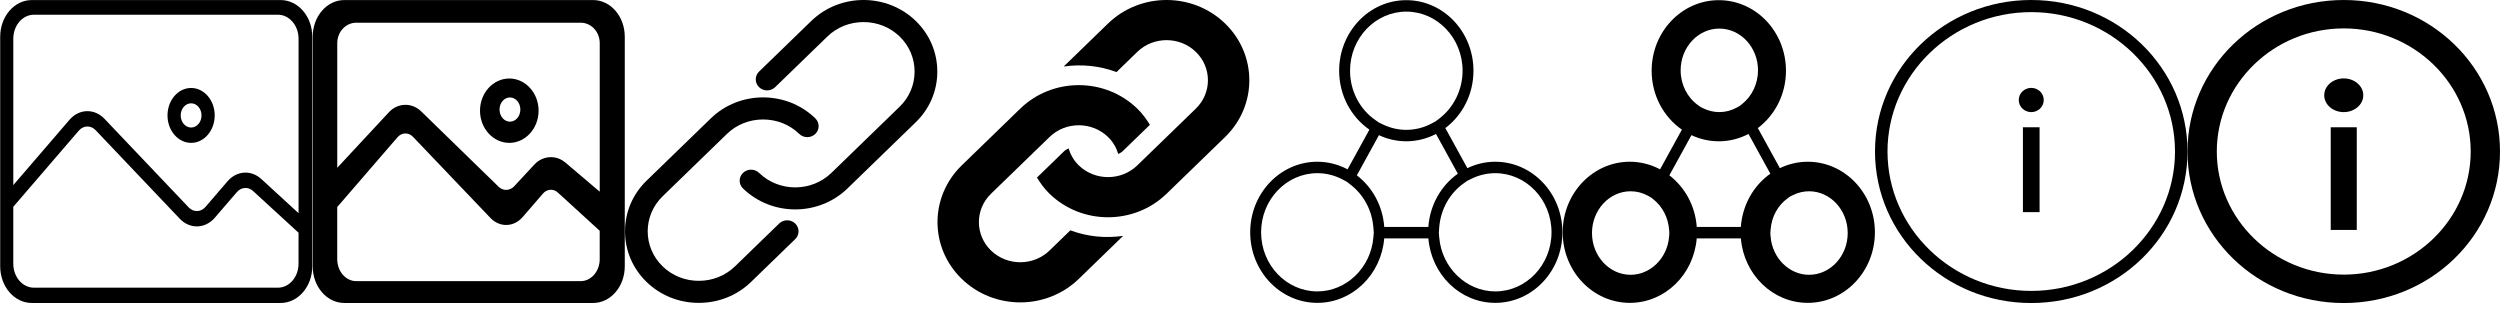 <?xml version="1.0" encoding="UTF-8" standalone="no"?>
<svg width="256px" height="32px" viewBox="0 0 256 32" version="1.1" xmlns="http://www.w3.org/2000/svg" xmlns:xlink="http://www.w3.org/1999/xlink">
    <!-- Generator: Sketch 49.2 (51160) - http://www.bohemiancoding.com/sketch -->
    <title>icon_sprite</title>
    <desc>Created with Sketch.</desc>
    <defs></defs>
    <g id="Page-1" stroke="none" stroke-width="1" fill="none" fill-rule="evenodd">
        <g id="icon_sprite" fill="#000000" fill-rule="nonzero">
            <g id="figures">
                <path d="M19.57,9.008 C18.236,9.008 17.152,10.269 17.152,11.819 C17.152,13.368 18.237,14.63 19.57,14.63 C20.902,14.63 21.987,13.369 21.987,11.818 C21.988,10.27 20.903,9.008 19.57,9.008 Z M19.57,13.059 C18.981,13.059 18.503,12.503 18.503,11.818 C18.503,11.135 18.981,10.579 19.57,10.579 C20.158,10.579 20.636,11.135 20.636,11.819 C20.637,12.503 20.158,13.06 19.57,13.06 L19.57,13.059 Z" id="Shape"></path>
                <path d="M28.737,0.006 L3.252,0.006 C1.467,0.006 0.02,1.687 0.02,3.762 L0.02,27.268 C0.02,29.343 1.467,31.024 3.252,31.024 L28.737,31.024 C30.527,31.024 31.977,29.343 31.977,27.268 L31.977,3.762 C31.977,1.687 30.527,0.006 28.737,0.006 Z M1.361,21.174 L8.069,13.378 C8.539,12.831 9.295,12.808 9.789,13.328 L18.413,22.402 C19.443,23.482 21.015,23.436 21.996,22.297 L24.256,19.671 C24.702,19.152 25.414,19.102 25.91,19.557 L30.57,23.83 L30.57,27.005 C30.57,28.361 29.623,29.459 28.453,29.459 L3.477,29.459 C2.307,29.459 1.36,28.361 1.36,27.006 L1.36,21.173 L1.361,21.173 L1.361,21.174 Z M26.749,18.325 C25.715,17.375 24.232,17.477 23.301,18.56 L21.042,21.187 C20.572,21.734 19.815,21.756 19.322,21.237 L10.697,12.164 C9.669,11.083 8.096,11.128 7.115,12.268 L1.362,18.954 L1.362,3.962 C1.362,2.607 2.31,1.507 3.48,1.507 L28.455,1.507 C29.625,1.507 30.573,2.607 30.573,3.961 L30.573,21.83 L26.749,18.324 L26.749,18.325 Z" id="Shape"></path>
            </g>
            <g id="figures_bold" transform="translate(32, 0)">
                <path d="M20.153,8.039 C18.497,8.039 17.152,9.517 17.152,11.334 C17.152,13.151 18.498,14.63 20.153,14.63 C21.806,14.63 23.152,13.152 23.152,11.333 C23.153,9.518 21.807,8.039 20.153,8.039 Z M20.219,12.458 C19.63,12.458 19.152,11.902 19.152,11.216 C19.152,10.534 19.63,9.978 20.219,9.978 C20.807,9.978 21.285,10.534 21.285,11.217 C21.286,11.902 20.807,12.459 20.219,12.459 L20.219,12.458 Z" id="Shape"></path>
                <path d="M28.737,0.006 L3.252,0.006 C1.467,0.006 0.02,1.687 0.02,3.762 L0.02,27.268 C0.02,29.343 1.467,31.024 3.252,31.024 L28.737,31.024 C30.527,31.024 31.977,29.343 31.977,27.268 L31.977,3.762 C31.977,1.687 30.527,0.006 28.737,0.006 Z M2.534,21.198 L8.706,14.054 C9.138,13.553 9.834,13.531 10.289,14.009 L18.224,22.322 C19.172,23.312 20.618,23.27 21.521,22.226 L23.6,19.82 C24.011,19.345 24.666,19.299 25.122,19.715 L29.41,23.631 L29.41,26.54 C29.41,27.782 28.539,28.789 27.462,28.789 L4.481,28.789 C3.404,28.789 2.533,27.782 2.533,26.541 L2.533,21.197 L2.534,21.197 L2.534,21.198 Z M25.894,16.646 C24.943,15.837 23.578,15.924 22.722,16.846 L20.643,19.083 C20.211,19.549 19.514,19.568 19.06,19.126 L11.124,11.4 C10.178,10.479 8.731,10.518 7.828,11.488 L2.535,17.181 L2.535,4.416 C2.535,3.262 3.407,2.325 4.484,2.325 L27.464,2.325 C28.541,2.325 29.413,3.262 29.413,4.415 L29.413,19.63 L25.894,16.645 L25.894,16.646 Z" id="Shape"></path>
            </g>
            <g id="link-symbol" transform="translate(96, 0)">
                <path d="M29.451,14.03 L23.456,19.84 C20.148,23.051 14.781,23.051 11.472,19.84 C10.95,19.336 10.543,18.769 10.185,18.183 L12.97,15.482 C13.102,15.353 13.266,15.279 13.422,15.191 C13.615,15.829 13.951,16.433 14.468,16.935 C16.12,18.538 18.809,18.536 20.46,16.935 L26.453,11.124 C28.106,9.521 28.106,6.914 26.453,5.312 C24.801,3.71 22.113,3.71 20.46,5.312 L18.329,7.381 C16.6,6.728 14.737,6.552 12.923,6.81 L17.464,2.407 C20.774,-0.802 26.14,-0.802 29.451,2.407 C32.759,5.616 32.759,10.82 29.451,14.03 Z M13.604,23.585 L11.472,25.653 C9.819,27.254 7.131,27.254 5.478,25.653 C3.826,24.05 3.826,21.443 5.478,19.84 L11.472,14.03 C13.125,12.426 15.812,12.426 17.464,14.03 C17.98,14.53 18.317,15.134 18.511,15.771 C18.668,15.683 18.83,15.611 18.962,15.482 L21.747,12.783 C21.391,12.195 20.981,11.629 20.46,11.124 C17.152,7.915 11.784,7.915 8.474,11.124 L2.482,16.935 C-0.827,20.146 -0.827,25.348 2.482,28.558 C5.792,31.767 11.158,31.767 14.468,28.558 L19.01,24.154 C17.195,24.413 15.332,24.236 13.604,23.585 Z" id="Shape"></path>
            </g>
            <g id="unlink" transform="translate(64, 0)">
                <path d="M29.773,2.144 C26.825,-0.715 22.026,-0.714 19.077,2.144 L13.729,7.33 C13.275,7.771 13.275,8.485 13.729,8.926 C14.184,9.367 14.92,9.367 15.375,8.926 L20.723,3.74 C21.706,2.787 23.021,2.261 24.425,2.261 C25.829,2.261 27.144,2.787 28.127,3.741 C29.111,4.695 29.654,5.97 29.654,7.331 C29.654,8.692 29.111,9.967 28.127,10.921 L21.135,17.704 C19.092,19.683 15.771,19.683 13.729,17.704 C13.274,17.263 12.538,17.263 12.083,17.704 C11.629,18.144 11.629,18.859 12.083,19.299 C13.558,20.729 15.494,21.444 17.431,21.444 C19.368,21.444 21.305,20.729 22.779,19.299 L29.773,12.517 C31.197,11.137 31.981,9.295 31.981,7.331 C31.981,5.367 31.197,3.525 29.773,2.144 Z" id="Shape"></path>
                <path d="M15.786,22.889 L11.261,27.277 C10.277,28.231 8.962,28.757 7.558,28.757 C6.154,28.757 4.839,28.231 3.855,27.277 C1.814,25.298 1.814,22.076 3.855,20.096 L10.438,13.713 C11.422,12.76 12.737,12.234 14.141,12.234 C15.544,12.234 16.859,12.76 17.843,13.713 C18.297,14.154 19.034,14.154 19.488,13.713 C19.942,13.273 19.942,12.558 19.488,12.118 C16.54,9.259 11.742,9.258 8.792,12.118 L2.209,18.501 C0.786,19.881 0.002,21.723 0.002,23.687 C0.002,25.651 0.786,27.493 2.21,28.873 C3.633,30.253 5.533,31.014 7.557,31.014 C9.583,31.014 11.482,30.253 12.905,28.873 L17.431,24.485 C17.885,24.044 17.885,23.33 17.431,22.889 C16.976,22.448 16.24,22.448 15.786,22.889 Z" id="Shape"></path>
            </g>
            <g id="related" transform="translate(128, 0)">
                <path d="M16.006,1.19 C19.183,1.19 21.768,3.905 21.768,7.244 C21.768,9.185 20.865,11.025 19.354,12.163 L18.979,12.444 L18.552,12.667 C17.771,13.08 16.896,13.296 16.007,13.297 C15.198,13.297 14.409,13.119 13.662,12.769 L13.223,12.561 L12.843,12.299 C11.217,11.172 10.245,9.282 10.245,7.244 C10.245,3.905 12.829,1.19 16.005,1.19 L16.006,1.19 Z M25.113,17.733 C28.29,17.733 30.875,20.448 30.875,23.787 C30.875,27.125 28.29,29.84 25.113,29.84 C22.15,29.84 19.631,27.412 19.377,24.31 L19.337,23.832 L19.374,23.326 C19.508,21.464 20.43,19.799 21.904,18.758 L22.264,18.505 L22.722,18.284 C23.464,17.923 24.283,17.735 25.113,17.733 Z M6.898,17.733 C7.805,17.734 8.696,17.959 9.489,18.385 L9.905,18.607 L10.285,18.898 C11.653,19.948 12.51,21.561 12.637,23.326 L12.674,23.832 L12.634,24.31 C12.381,27.412 9.862,29.84 6.898,29.84 C3.721,29.84 1.137,27.125 1.137,23.787 C1.137,20.449 3.721,17.733 6.898,17.733 Z M16.006,0.017 C12.208,0.017 9.129,3.252 9.129,7.244 C9.129,9.766 10.362,11.984 12.226,13.276 L9.991,17.34 C9.044,16.832 7.98,16.564 6.897,16.561 C3.1,16.562 0.02,19.796 0.02,23.787 C0.02,27.778 3.099,31.013 6.897,31.013 C10.495,31.013 13.443,28.109 13.745,24.409 L18.265,24.409 C18.567,28.109 21.515,31.013 25.113,31.013 C28.911,31.013 31.99,27.778 31.99,23.787 C31.99,19.796 28.911,16.562 25.113,16.562 C24.093,16.562 23.13,16.801 22.259,17.219 L20.003,13.115 C21.744,11.803 22.883,9.666 22.883,7.244 C22.883,3.252 19.803,0.017 16.006,0.017 Z M16.006,14.469 C17.068,14.466 18.113,14.208 19.046,13.716 L21.283,17.786 C19.581,18.989 18.426,20.967 18.262,23.239 L13.748,23.239 C13.592,21.067 12.524,19.166 10.942,17.954 L13.205,13.84 C14.077,14.252 15.035,14.467 16.005,14.469 L16.006,14.469 Z" id="Shape"></path>
            </g>
            <g id="related_bold" transform="translate(160, 0)">
                <path d="M16.059,2.927 C18.243,2.927 20.02,4.845 20.02,7.203 C20.02,8.574 19.399,9.874 18.36,10.678 L18.103,10.876 L17.809,11.034 C17.272,11.325 16.671,11.478 16.059,11.479 C15.503,11.479 14.961,11.353 14.447,11.106 L14.145,10.959 L13.884,10.774 C12.766,9.978 12.098,8.643 12.098,7.203 C12.098,4.845 13.874,2.927 16.058,2.927 L16.059,2.927 Z M25.249,19.586 C27.43,19.586 29.205,21.504 29.205,23.862 C29.205,26.221 27.43,28.139 25.249,28.139 C23.214,28.139 21.485,26.423 21.31,24.232 L21.283,23.894 L21.308,23.537 C21.4,22.222 22.033,21.046 23.046,20.31 L23.293,20.131 L23.607,19.975 C24.117,19.72 24.679,19.587 25.249,19.586 Z M6.976,19.586 C7.598,19.587 8.211,19.745 8.755,20.047 L9.041,20.203 L9.302,20.409 C10.241,21.15 10.829,22.29 10.917,23.537 L10.942,23.894 L10.915,24.232 C10.741,26.423 9.011,28.139 6.976,28.139 C4.794,28.139 3.02,26.221 3.02,23.862 C3.02,21.505 4.794,19.586 6.976,19.586 Z M16.006,0.017 C12.208,0.017 9.129,3.252 9.129,7.244 C9.129,9.766 10.362,11.984 12.226,13.276 L9.991,17.34 C9.044,16.832 7.98,16.564 6.897,16.561 C3.1,16.562 0.02,19.796 0.02,23.787 C0.02,27.778 3.099,31.013 6.897,31.013 C10.495,31.013 13.443,28.109 13.745,24.409 L18.265,24.409 C18.567,28.109 21.515,31.013 25.113,31.013 C28.911,31.013 31.99,27.778 31.99,23.787 C31.99,19.796 28.911,16.562 25.113,16.562 C24.093,16.562 23.13,16.801 22.259,17.219 L20.003,13.115 C21.744,11.803 22.883,9.666 22.883,7.244 C22.883,3.252 19.803,0.017 16.006,0.017 Z M16.006,14.469 C17.068,14.466 18.113,14.208 19.046,13.716 L21.283,17.786 C19.581,18.989 18.426,20.967 18.262,23.239 L13.748,23.239 C13.592,21.067 12.524,19.166 10.942,17.954 L13.205,13.84 C14.077,14.252 15.035,14.467 16.005,14.469 L16.006,14.469 Z" id="Shape"></path>
            </g>
            <g id="details" transform="translate(192, 0)">
                <path d="M17.28,10.24 C17.28,10.926 16.707,11.481 16,11.481 C15.293,11.481 14.72,10.926 14.72,10.24 C14.72,9.554 15.293,8.999 16,8.999 C16.707,8.999 17.28,9.554 17.28,10.24 Z M16.853,13.86 L16.853,13.033 L15.147,13.033 L15.147,21.721 L16.853,21.721 L16.853,13.86 Z" id="Shape"></path>
                <path d="M16,0 C7.147,0 0,6.93 0,15.515 C0,24.1 7.147,31.03 16,31.03 C24.853,31.03 32,24.1 32,15.515 C32,6.93 24.853,0 16,0 Z M16,29.789 C7.893,29.789 1.28,23.376 1.28,15.515 C1.28,7.654 7.893,1.241 16,1.241 C24.107,1.241 30.72,7.654 30.72,15.515 C30.72,23.376 24.107,29.789 16,29.789 Z" id="Shape"></path>
            </g>
            <g id="details_bold" transform="translate(224, 0)">
                <path d="M18,9.755 C18,10.708 17.105,11.481 16,11.481 C14.895,11.481 14,10.708 14,9.755 C14,8.802 14.895,8.029 16,8.029 C17.105,8.029 18,8.802 18,9.755 Z M17.333,14.033 L17.333,13.033 L14.667,13.033 L14.667,23.544 L17.333,23.544 L17.333,14.033 Z" id="Shape"></path>
                <path d="M16,0 C7.147,0 0,6.93 0,15.515 C0,24.1 7.147,31.03 16,31.03 C24.853,31.03 32,24.1 32,15.515 C32,6.93 24.853,0 16,0 Z M16,28.121 C8.84,28.121 3,22.458 3,15.515 C3,8.572 8.84,2.909 16,2.909 C23.16,2.909 29,8.572 29,15.515 C29,22.458 23.16,28.121 16,28.121 Z" id="Shape"></path>
            </g>
        </g>
    </g>
</svg>